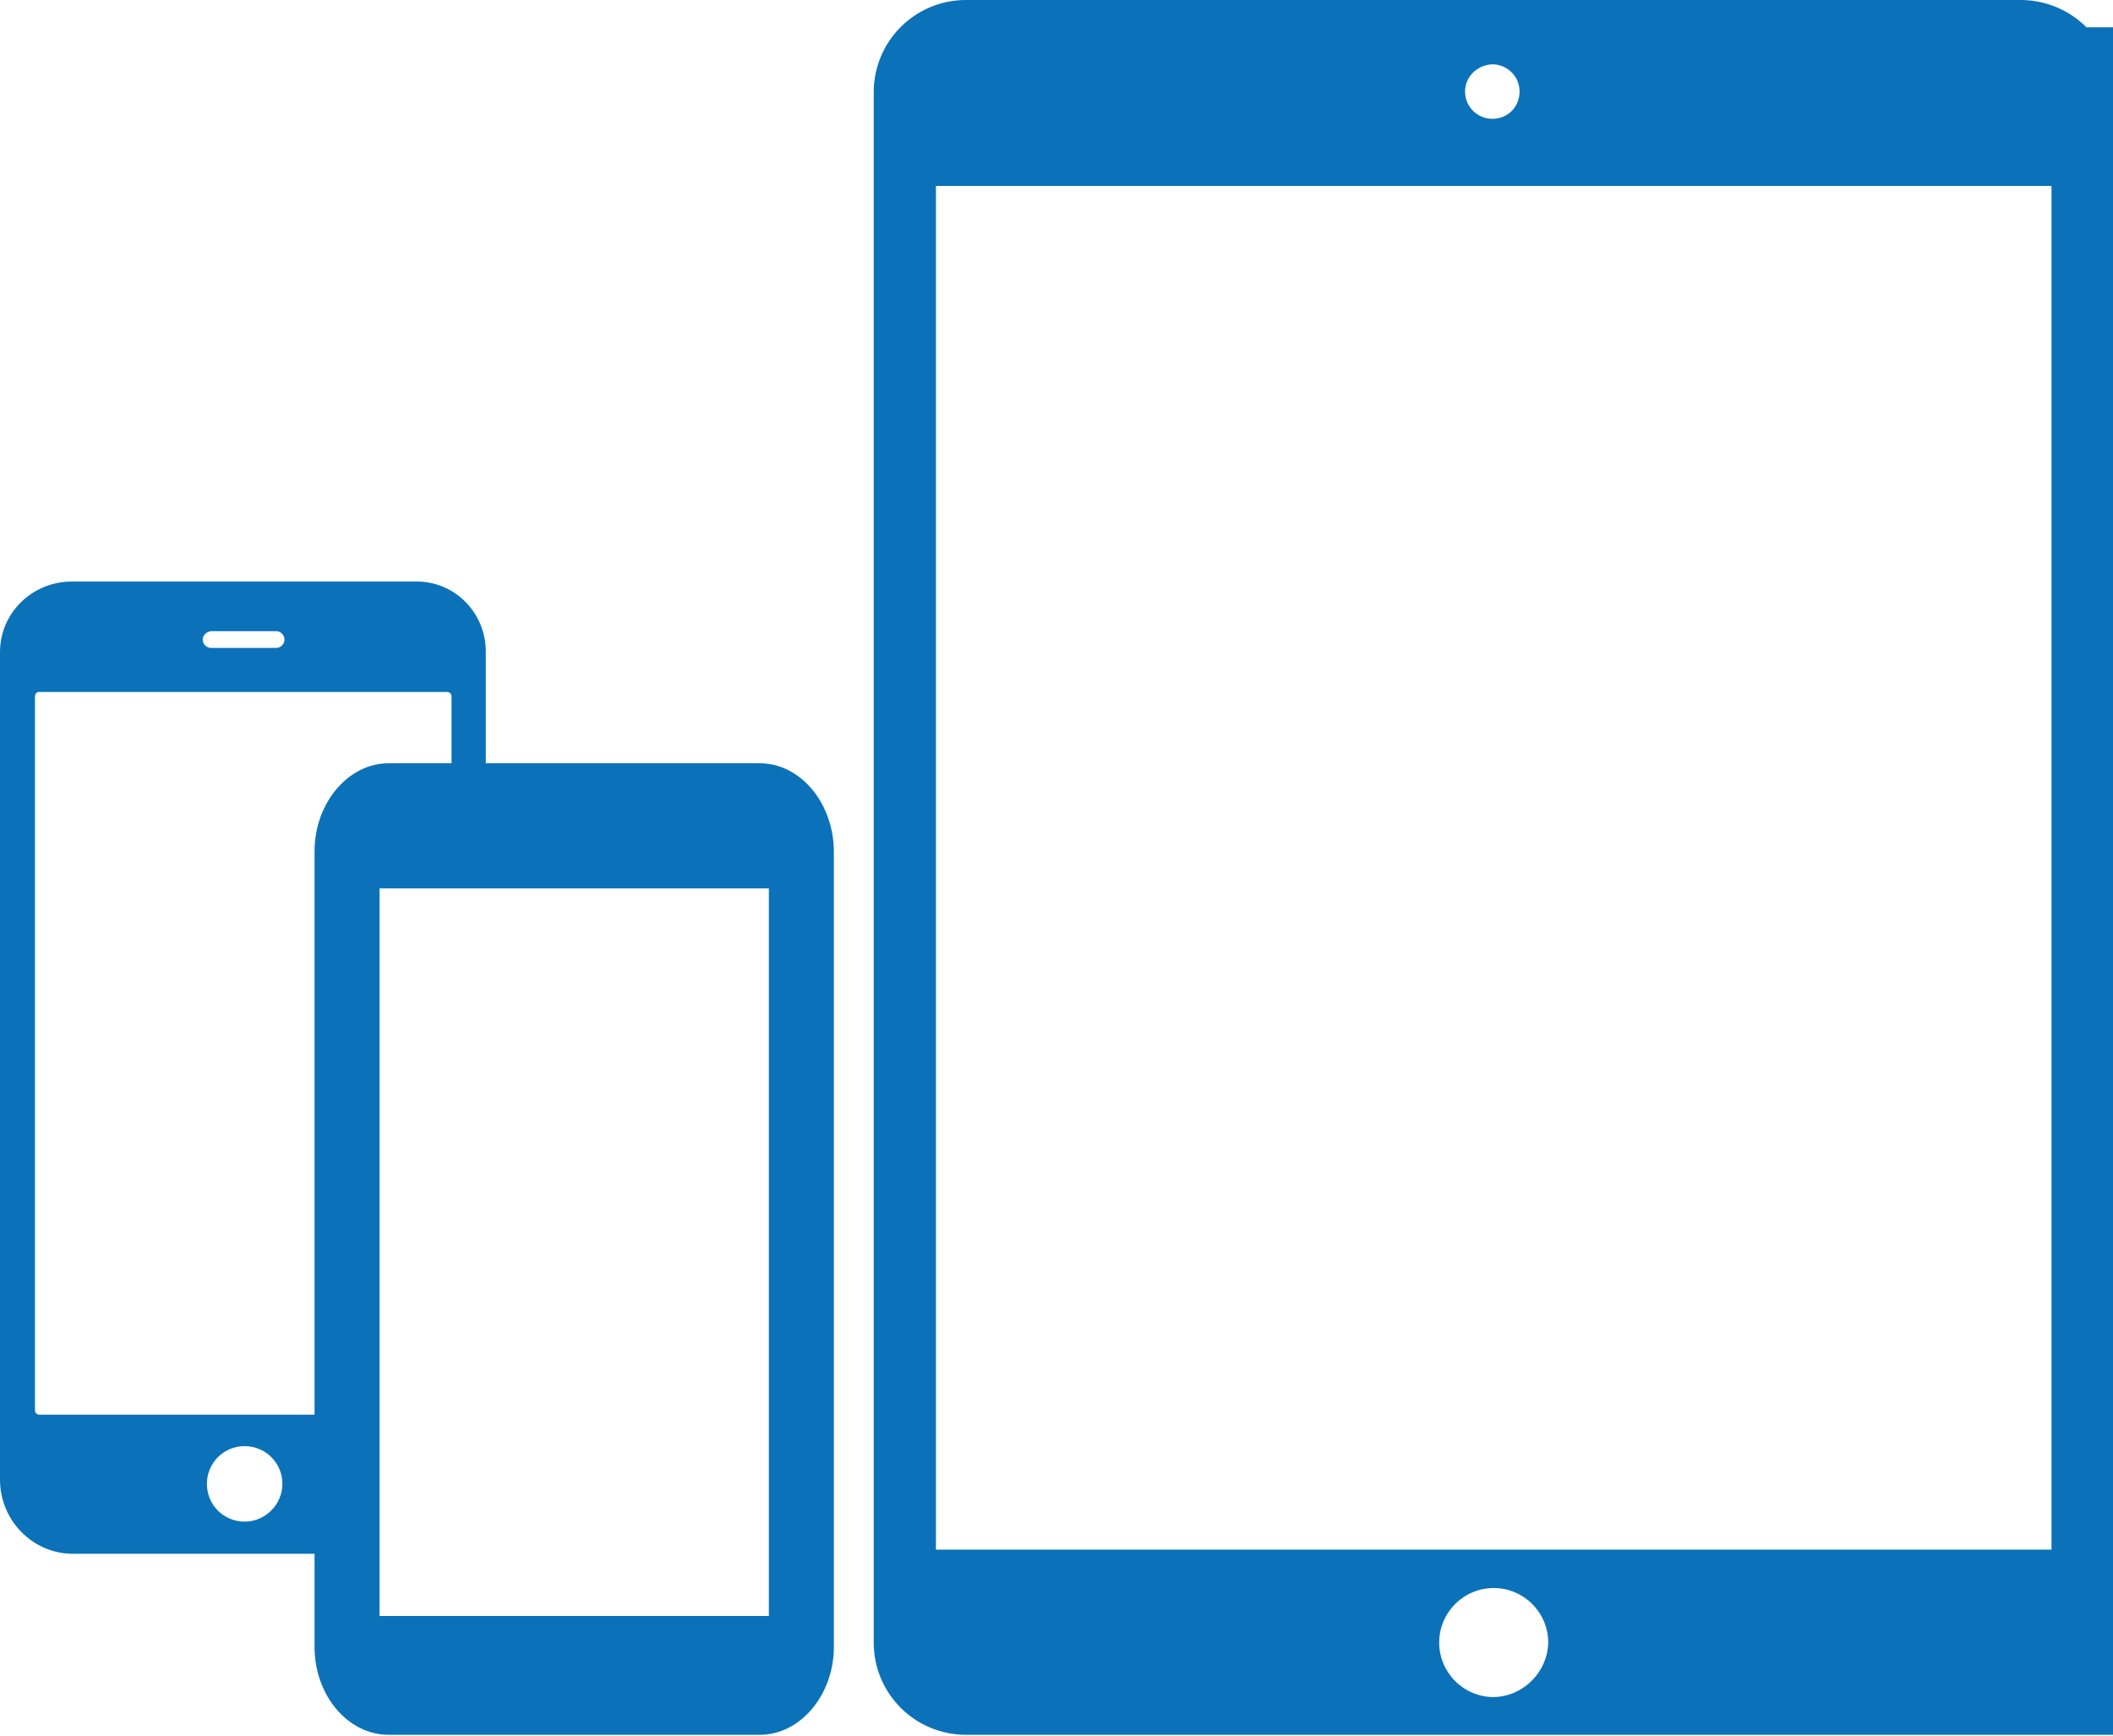 <svg id="Layer_1" xmlns="http://www.w3.org/2000/svg" viewBox="0 0 302.3 248.4"><style>.st0{fill:#0b72b9}</style><path class="st0" d="M298.5 3.9C296 1.4 292.6 0 289.1 0H138.2C130.9 0 125 5.9 125 13.2V235c0 7.3 5.9 13.2 13.2 13.2h189c7.3 0 13.2-5.9 13.2-13.2V13.2c.2-3.5-1.2-6.8-3.7-9.3zm-85 5.3c2.1 0 3.9 1.7 3.9 3.9s-1.7 3.9-3.9 3.9c-2.1 0-3.9-1.7-3.9-3.9 0-2.1 1.7-3.8 3.9-3.9zm.2 233.6c-4.3 0-7.8-3.5-7.8-7.8s3.5-7.8 7.8-7.8 7.8 3.5 7.8 7.8c-.1 4.2-3.5 7.7-7.8 7.8zm79.8-21.1H133.9V26.6h159.6v195.1zM108.7 109.2H55.6c-5.8 0-10.6 5.7-10.6 12.6v113.8c0 7 4.8 12.6 10.6 12.6h53.1c5.8 0 10.6-5.7 10.6-12.6V121.9c0-7-4.8-12.7-10.6-12.7zm1.3 122H54.3V127.1H110v104.1z"/><path class="st0" d="M54 202.4H5.6c-.3 0-.6-.3-.6-.6V99.7c0-.4.2-.7.6-.7H64c.3 0 .6.3.6.6V127h4.9V93.4c.1-5.5-4.2-10.1-9.7-10.2H10.3C4.6 83.2 0 87.7 0 93.3v118.4c0 5.7 4.5 10.5 10.3 10.6H54v-19.9zM30.2 90.3h9.3c.7 0 1.2.6 1.2 1.2 0 .7-.6 1.2-1.2 1.2h-9.3c-.7 0-1.2-.6-1.2-1.2s.5-1.1 1.2-1.2zM35 217.7c-3 0-5.4-2.4-5.4-5.4 0-3 2.4-5.4 5.4-5.4 3 0 5.4 2.4 5.4 5.4 0 2.9-2.4 5.4-5.4 5.4z"/></svg>
